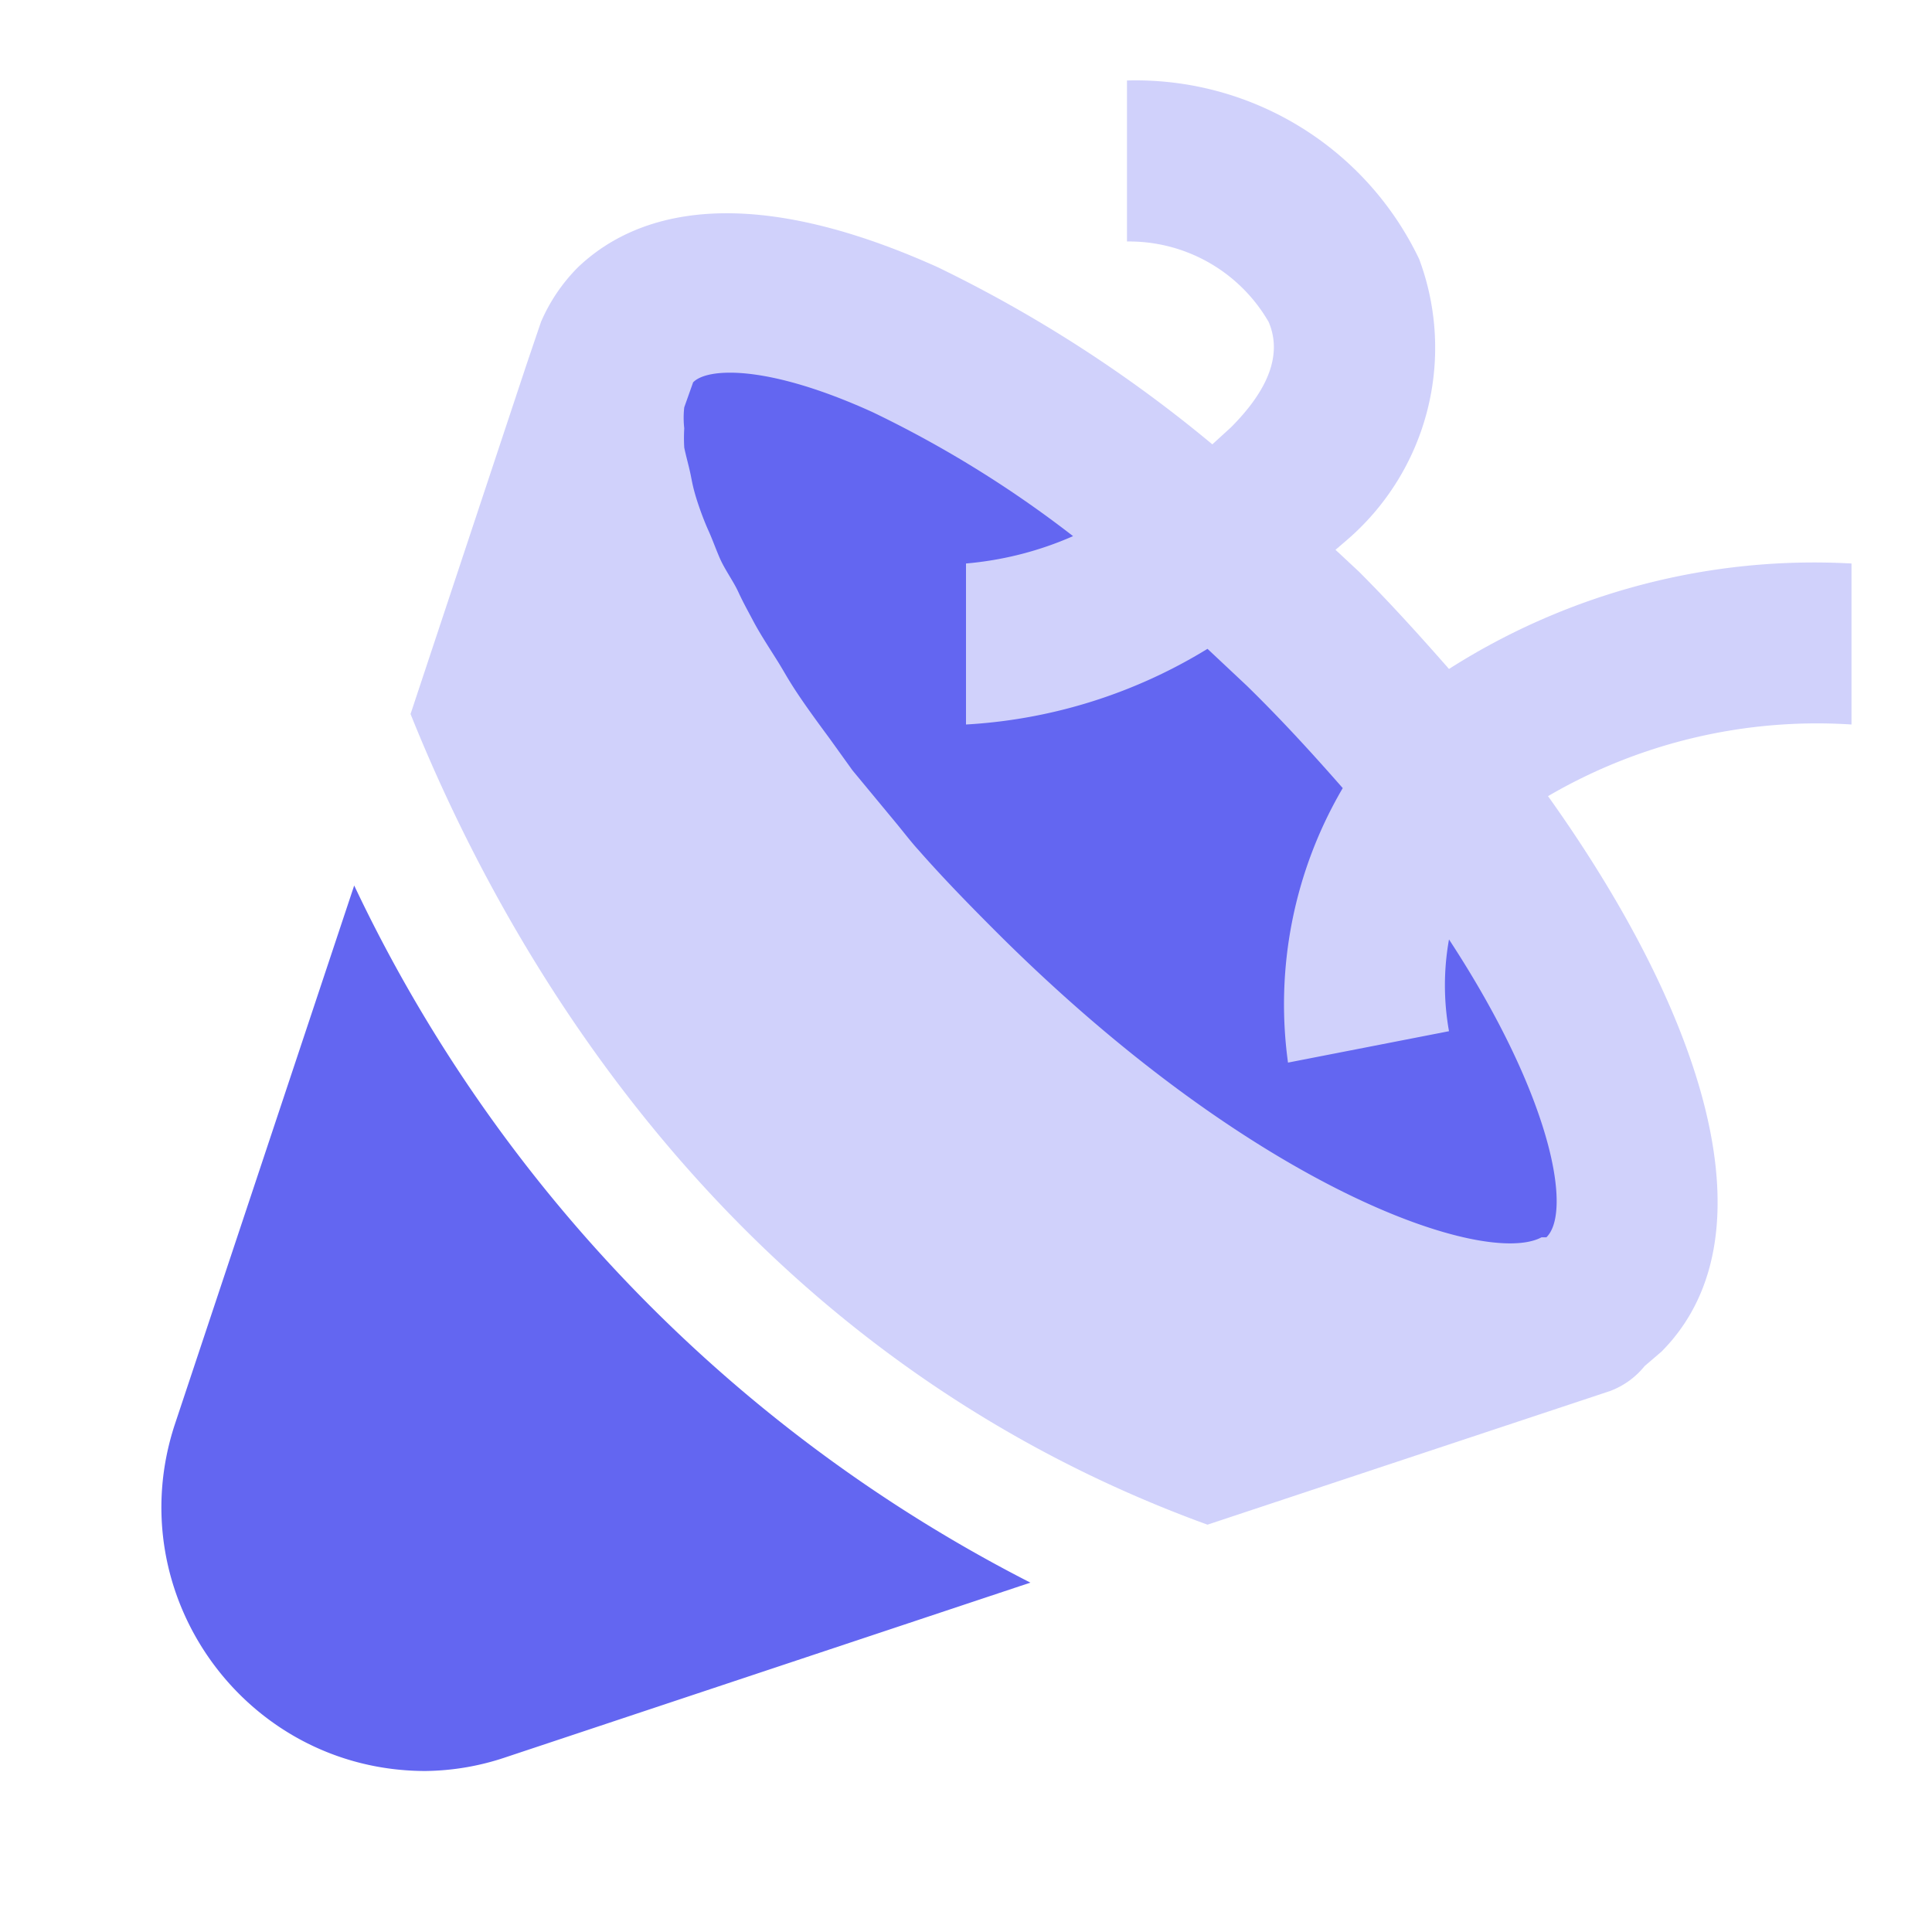 <svg xmlns="http://www.w3.org/2000/svg" style="color: rgb(99, 102, 241);" width="66" height="66" viewBox="0 0 24 24" class="duoicon duoicon-confetti"><path fill="currentColor" d="M23 7a8.44 8.44 0 0 0-5 1.31c-.36-.41-.73-.82-1.12-1.21l-.29-.27.14-.12a3.15 3.15 0 0 0 .9-3.49A3.9 3.9 0 0 0 14 1v2a2 2 0 0 1 1.76 1c.17.4 0 .84-.47 1.31l-.23.21a16.71 16.71 0 0 0-3.41-2.2c-2.53-1.14-3.83-.61-4.47 0a2.18 2.18 0 0 0-.46.68l-.18.53L5.1 8.87C6.24 11.71 9 16.76 15 18.94l5-1.66a1 1 0 0 0 .43-.31l.21-.18c1.43-1.44.51-4.21-1.41-6.9A6.63 6.63 0 0 1 23 9V7Z" class="duoicon-secondary-layer" opacity=".3"></path><path fill="currentColor" d="m4.4 11-2.23 6.7c-.693 2.118.882 4.295 3.11 4.3a3.21 3.21 0 0 0 1-.17l6.52-2.17A18.7 18.7 0 0 1 4.4 11Zm14.81 4.37h-.06c-.69.37-3.55-.57-6.79-3.81-.34-.34-.66-.67-.95-1-.1-.11-.19-.23-.29-.35l-.53-.64-.28-.39c-.14-.19-.28-.38-.4-.56-.12-.18-.16-.26-.24-.39-.08-.13-.22-.34-.31-.51-.09-.17-.13-.24-.19-.37s-.17-.28-.23-.42c-.06-.14-.09-.23-.14-.34-.05-.11-.11-.27-.15-.4-.04-.13-.05-.19-.07-.29-.02-.1-.06-.24-.08-.34a2 2 0 0 1 0-.24 1.15 1.15 0 0 1 0-.26l.11-.31c.17-.18.91-.23 2.23.37.882.424 1.717.94 2.49 1.54-.422.186-.87.3-1.33.34v2a6.43 6.43 0 0 0 3-.94l.49.46c.44.43.83.86 1.19 1.27A5.31 5.31 0 0 0 16 13.2l2-.39a3.23 3.23 0 0 1 0-1.14c1.29 1.97 1.53 3.39 1.21 3.7Z" class="duoicon-primary-layer"></path></svg>
